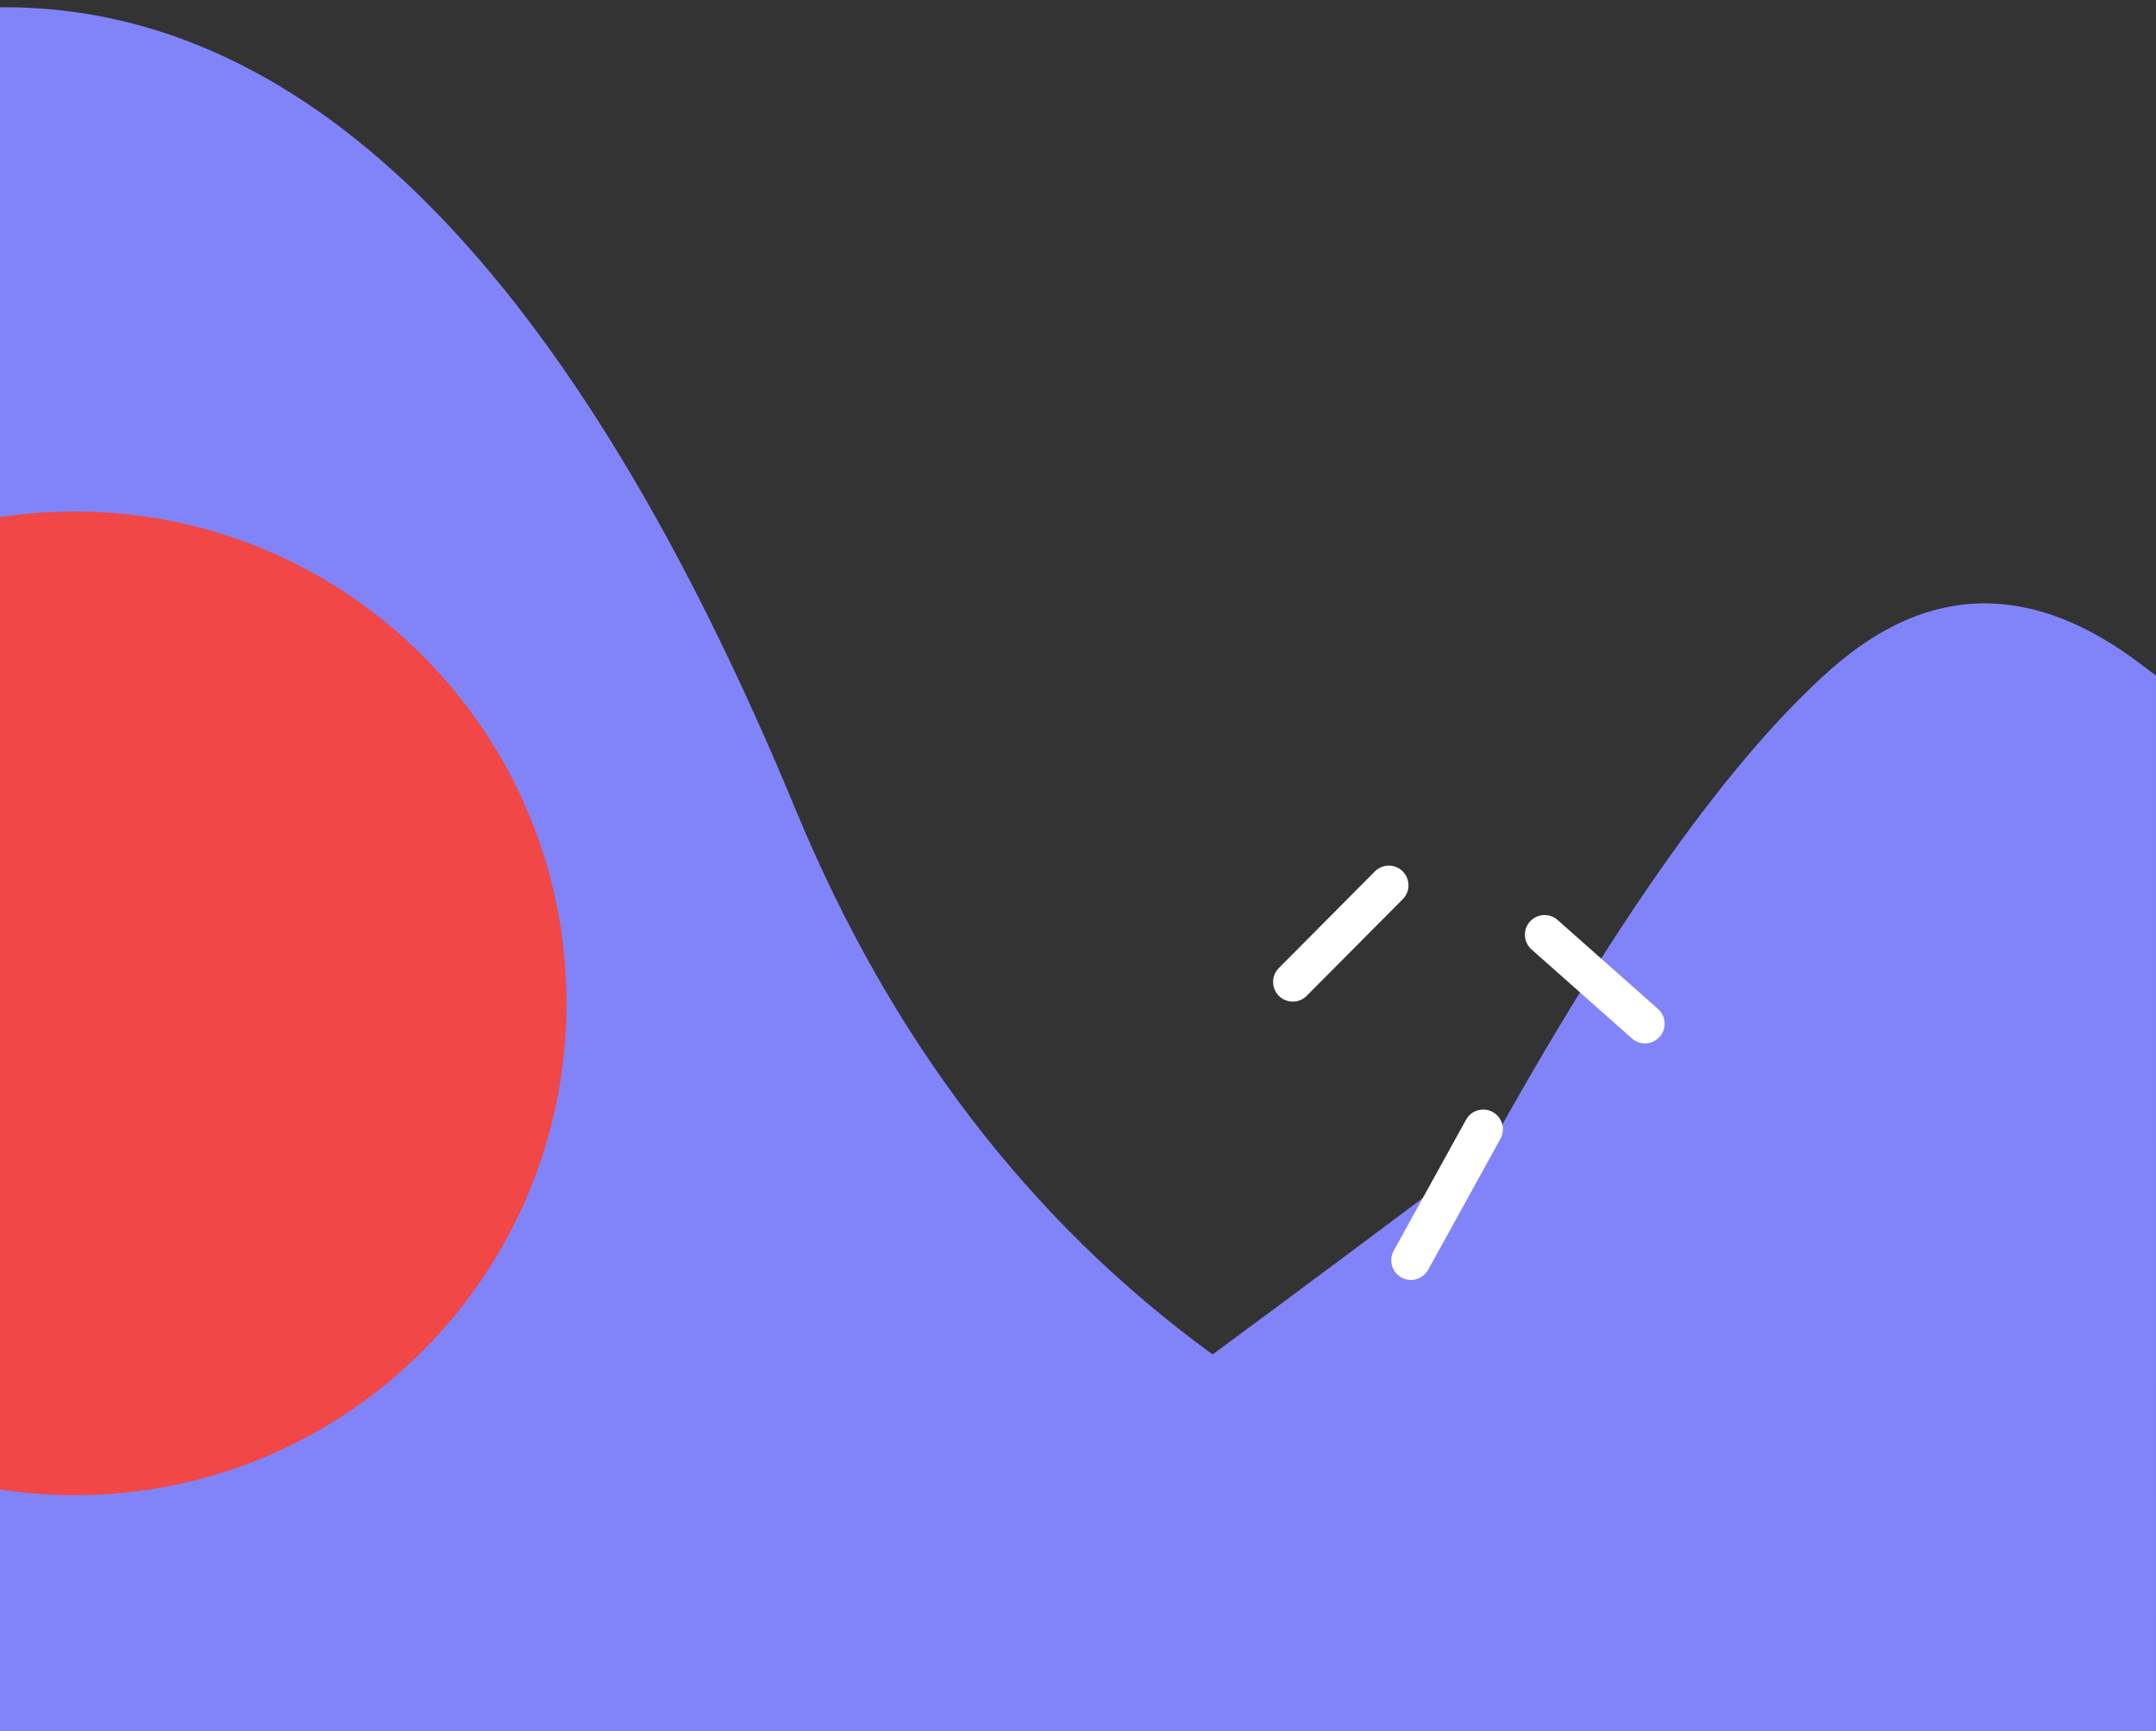 <?xml version="1.0" encoding="UTF-8"?>
<svg width="274px" height="220px" viewBox="0 0 274 220" version="1.1" xmlns="http://www.w3.org/2000/svg" xmlns:xlink="http://www.w3.org/1999/xlink">
    <rect x="0" y="0" width="274" height="220" fill="#333333" stroke="none"/>
    <g id="Page-2" stroke="none" stroke-width="1" fill="none" fill-rule="evenodd">
        <g id="Group-2" transform="translate(-0, 0.921)">
            <path d="M0.68,2.09680254e-14 C39.537,0.072 73.032,34.099 101.165,102.079 C113.239,131.257 130.887,154.296 154.107,171.196 C164.691,163.391 176.403,154.659 189.243,144.996 C205.474,115.718 219.93,95.45 232.61,84.192 C245.163,73.047 258.484,72.935 272.573,83.857 L273,84.192 L274,84.922 L273.996,219.078 L0,219.078 L0,0.005 L0.68,2.09680254e-14 Z" id="Combined-Shape" fill="#8184F9"></path>
            <path d="M174.727,109.816 C175.701,108.837 177.284,108.832 178.263,109.805 C179.2,110.736 179.245,112.225 178.395,113.21 L178.274,113.341 L166.069,125.62 C165.095,126.599 163.512,126.604 162.533,125.631 C161.596,124.7 161.551,123.211 162.401,122.226 L162.522,122.095 L174.727,109.816 Z" id="Line" fill="#FFFFFF" fill-rule="nonzero"></path>
            <path d="M186.312,141.37 C186.979,140.162 188.5,139.723 189.708,140.39 C190.867,141.029 191.318,142.452 190.767,143.634 L190.689,143.787 L181.502,160.433 C180.835,161.642 179.314,162.081 178.105,161.414 C176.946,160.774 176.495,159.351 177.047,158.17 L177.124,158.017 L186.312,141.37 Z" id="Line" fill="#FFFFFF" fill-rule="nonzero"></path>
            <path d="M194.424,116.2 C195.3,115.211 196.784,115.081 197.816,115.873 L197.954,115.987 L210.713,127.295 C211.747,128.211 211.842,129.791 210.926,130.825 C210.05,131.813 208.566,131.943 207.535,131.151 L207.397,131.037 L194.637,119.729 C193.604,118.813 193.509,117.233 194.424,116.2 Z" id="Line" fill="#FFFFFF" fill-rule="nonzero"></path>
            <path d="M9.5,64.079 C44.018,64.079 72,92.061 72,126.579 C72,161.096 44.018,189.079 9.5,189.079 C6.27,189.079 3.097,188.833 -0.001,188.361 L-0.001,64.796 C3.097,64.324 6.27,64.079 9.5,64.079 Z" id="Combined-Shape" fill="#F14747"></path>
        </g>
    </g>
</svg>
